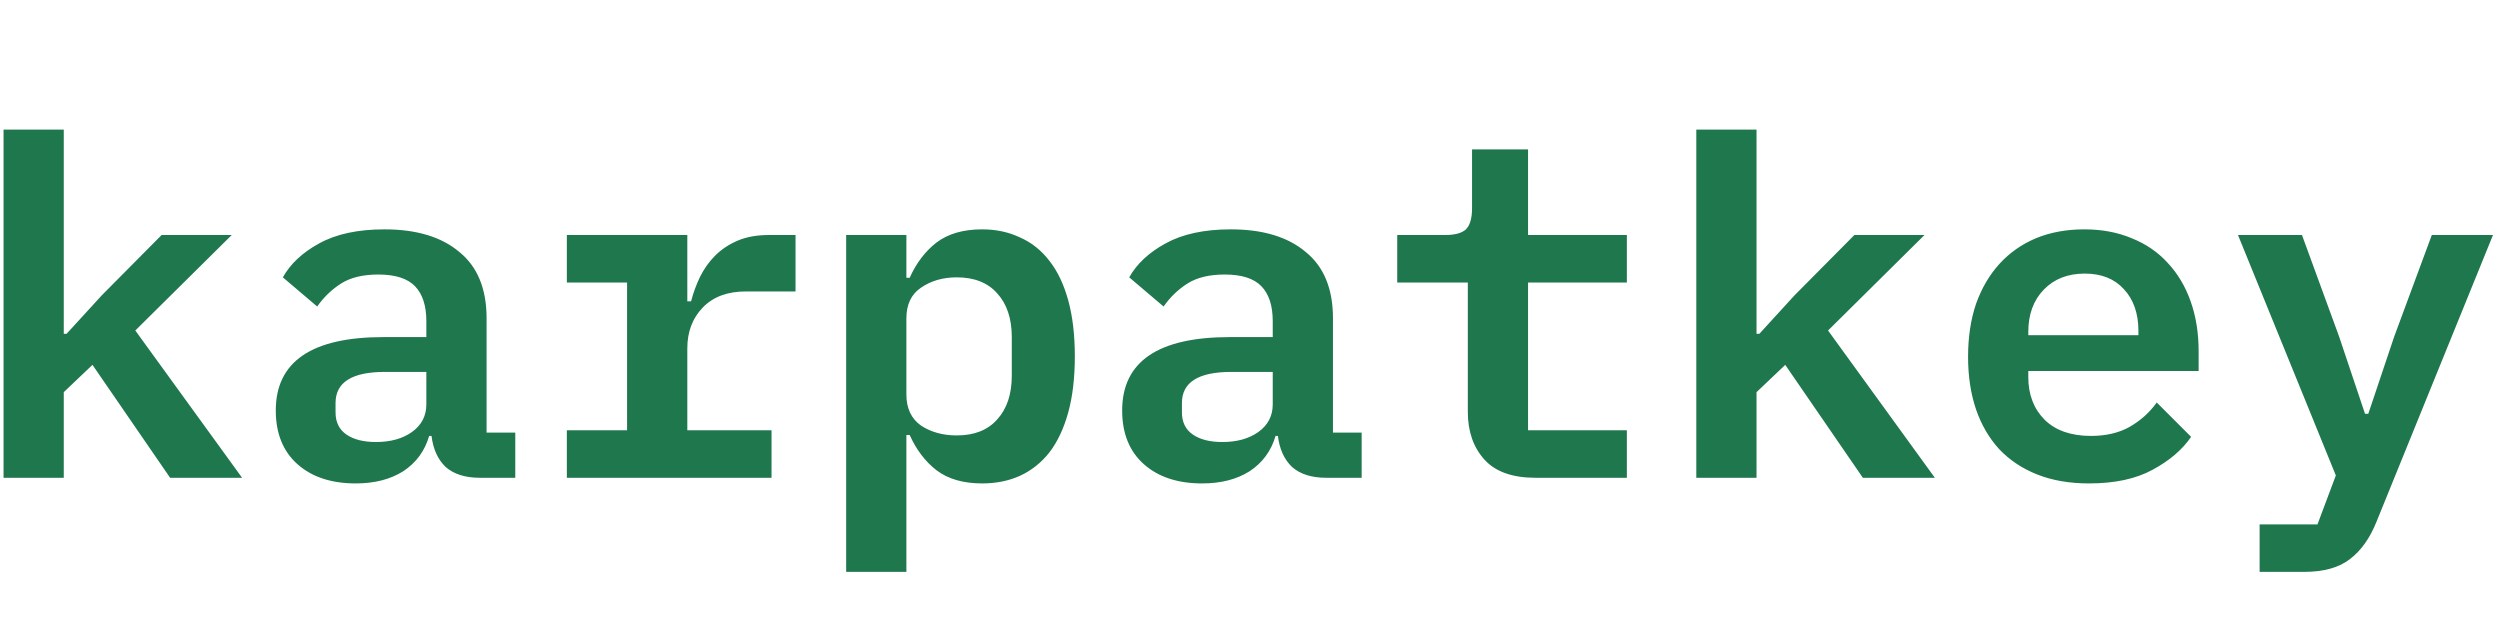 <svg width="178" height="45" viewBox="0 0 178 45" fill="none" xmlns="http://www.w3.org/2000/svg">
<g clip-path="url(#clip0_2534_12)">
<path d="M0.252 9.228H4.54V23.767H4.741L7.254 21.02L11.509 16.732H16.5L9.633 23.532L17.237 34.018H12.112L6.584 25.978L4.54 27.921V34.018H0.252V9.228ZM34.176 34.018C33.126 34.018 32.311 33.761 31.73 33.248C31.172 32.712 30.837 31.975 30.725 31.037H30.557C30.245 32.109 29.631 32.946 28.715 33.549C27.799 34.13 26.671 34.42 25.331 34.42C23.589 34.42 22.205 33.962 21.177 33.047C20.15 32.131 19.636 30.858 19.636 29.228C19.636 25.744 22.194 24.001 27.308 24.001H30.356V22.862C30.356 21.768 30.088 20.942 29.553 20.383C29.017 19.825 28.145 19.546 26.939 19.546C25.845 19.546 24.963 19.758 24.293 20.182C23.623 20.607 23.053 21.154 22.584 21.824L20.139 19.747C20.675 18.786 21.535 17.982 22.718 17.335C23.924 16.665 25.477 16.33 27.375 16.33C29.653 16.33 31.429 16.866 32.702 17.938C33.997 18.988 34.645 20.562 34.645 22.661V30.802H36.688V34.018H34.176ZM26.772 31.472C27.799 31.472 28.648 31.238 29.318 30.769C30.01 30.277 30.356 29.618 30.356 28.792V26.48H27.408C25.063 26.48 23.891 27.218 23.891 28.692V29.362C23.891 30.054 24.148 30.579 24.661 30.936C25.175 31.293 25.879 31.472 26.772 31.472ZM40.36 30.635H44.648V20.115H40.36V16.732H48.937V21.455H49.204C49.361 20.852 49.573 20.272 49.841 19.713C50.131 19.133 50.489 18.63 50.913 18.206C51.36 17.759 51.896 17.402 52.521 17.134C53.146 16.866 53.894 16.732 54.766 16.732H56.642V20.752H53.091C51.795 20.752 50.779 21.131 50.042 21.891C49.305 22.65 48.937 23.622 48.937 24.805V30.635H54.933V34.018H40.36V30.635ZM60.247 16.732H64.535V19.78H64.769C65.238 18.731 65.875 17.893 66.679 17.268C67.505 16.642 68.588 16.33 69.928 16.33C70.911 16.33 71.805 16.52 72.608 16.899C73.435 17.257 74.138 17.815 74.719 18.574C75.3 19.311 75.746 20.249 76.059 21.388C76.372 22.527 76.528 23.856 76.528 25.375C76.528 26.894 76.372 28.223 76.059 29.362C75.746 30.501 75.3 31.45 74.719 32.209C74.138 32.946 73.435 33.505 72.608 33.884C71.805 34.242 70.911 34.42 69.928 34.42C68.588 34.42 67.505 34.108 66.679 33.482C65.875 32.857 65.238 32.019 64.769 30.97H64.535V40.718H60.247V16.732ZM68.119 31.003C69.37 31.003 70.331 30.623 71.001 29.864C71.693 29.105 72.039 28.066 72.039 26.748V24.001C72.039 22.684 71.693 21.645 71.001 20.886C70.331 20.127 69.37 19.747 68.119 19.747C67.137 19.747 66.288 19.992 65.573 20.484C64.881 20.953 64.535 21.679 64.535 22.661V28.088C64.535 29.071 64.881 29.808 65.573 30.3C66.288 30.769 67.137 31.003 68.119 31.003ZM94.438 34.018C93.388 34.018 92.573 33.761 91.993 33.248C91.434 32.712 91.099 31.975 90.987 31.037H90.82C90.507 32.109 89.893 32.946 88.977 33.549C88.062 34.13 86.934 34.42 85.594 34.42C83.852 34.42 82.467 33.962 81.439 33.047C80.412 32.131 79.898 30.858 79.898 29.228C79.898 25.744 82.456 24.001 87.57 24.001H90.619V22.862C90.619 21.768 90.351 20.942 89.815 20.383C89.279 19.825 88.408 19.546 87.202 19.546C86.107 19.546 85.225 19.758 84.555 20.182C83.885 20.607 83.316 21.154 82.847 21.824L80.401 19.747C80.937 18.786 81.797 17.982 82.981 17.335C84.187 16.665 85.739 16.33 87.637 16.33C89.915 16.33 91.691 16.866 92.964 17.938C94.259 18.988 94.907 20.562 94.907 22.661V30.802H96.95V34.018H94.438ZM87.034 31.472C88.062 31.472 88.91 31.238 89.58 30.769C90.273 30.277 90.619 29.618 90.619 28.792V26.48H87.671C85.326 26.48 84.153 27.218 84.153 28.692V29.362C84.153 30.054 84.41 30.579 84.924 30.936C85.437 31.293 86.141 31.472 87.034 31.472ZM109.333 34.018C107.68 34.018 106.463 33.583 105.681 32.712C104.9 31.841 104.509 30.713 104.509 29.328V20.115H99.483V16.732H102.901C103.593 16.732 104.084 16.598 104.375 16.33C104.665 16.039 104.81 15.537 104.81 14.822V10.635H108.797V16.732H115.832V20.115H108.797V30.635H115.832V34.018H109.333ZM120.777 9.228H125.065V23.767H125.266L127.779 21.02L132.033 16.732H137.025L130.157 23.532L137.762 34.018H132.636L127.109 25.978L125.065 27.921V34.018H120.777V9.228ZM148.737 34.42C147.352 34.42 146.124 34.208 145.052 33.784C143.98 33.359 143.076 32.756 142.338 31.975C141.624 31.193 141.076 30.255 140.697 29.161C140.317 28.044 140.127 26.793 140.127 25.409C140.127 24.001 140.317 22.74 140.697 21.623C141.099 20.506 141.657 19.557 142.372 18.775C143.087 17.994 143.946 17.391 144.952 16.966C145.979 16.542 147.129 16.33 148.402 16.33C149.653 16.33 150.781 16.542 151.786 16.966C152.791 17.368 153.639 17.949 154.332 18.708C155.046 19.468 155.594 20.383 155.973 21.455C156.353 22.527 156.543 23.711 156.543 25.006V26.413H144.415V26.849C144.415 28.1 144.806 29.116 145.588 29.898C146.37 30.657 147.464 31.037 148.871 31.037C149.943 31.037 150.859 30.824 151.618 30.4C152.4 29.953 153.048 29.373 153.561 28.658L156.007 31.104C155.381 32.019 154.466 32.801 153.26 33.449C152.076 34.096 150.568 34.42 148.737 34.42ZM148.436 19.479C147.229 19.479 146.258 19.858 145.521 20.618C144.784 21.377 144.415 22.382 144.415 23.633V23.867H152.255V23.566C152.255 22.315 151.908 21.321 151.216 20.584C150.546 19.847 149.619 19.479 148.436 19.479ZM173.146 16.732H177.501L169.226 37.1C168.758 38.284 168.132 39.178 167.35 39.78C166.569 40.406 165.463 40.718 164.034 40.718H160.885V37.335H165.005L166.312 33.851L159.344 16.732H163.9L166.546 23.968L168.389 29.462H168.623L170.466 23.968L173.146 16.732Z" fill="#1F774D"/>
</g>
<defs>
<clipPath id="clip0_2534_12">
<rect width="177.745" height="32" fill="white" transform="translate(0 9)"/>
</clipPath>
</defs>
</svg>
